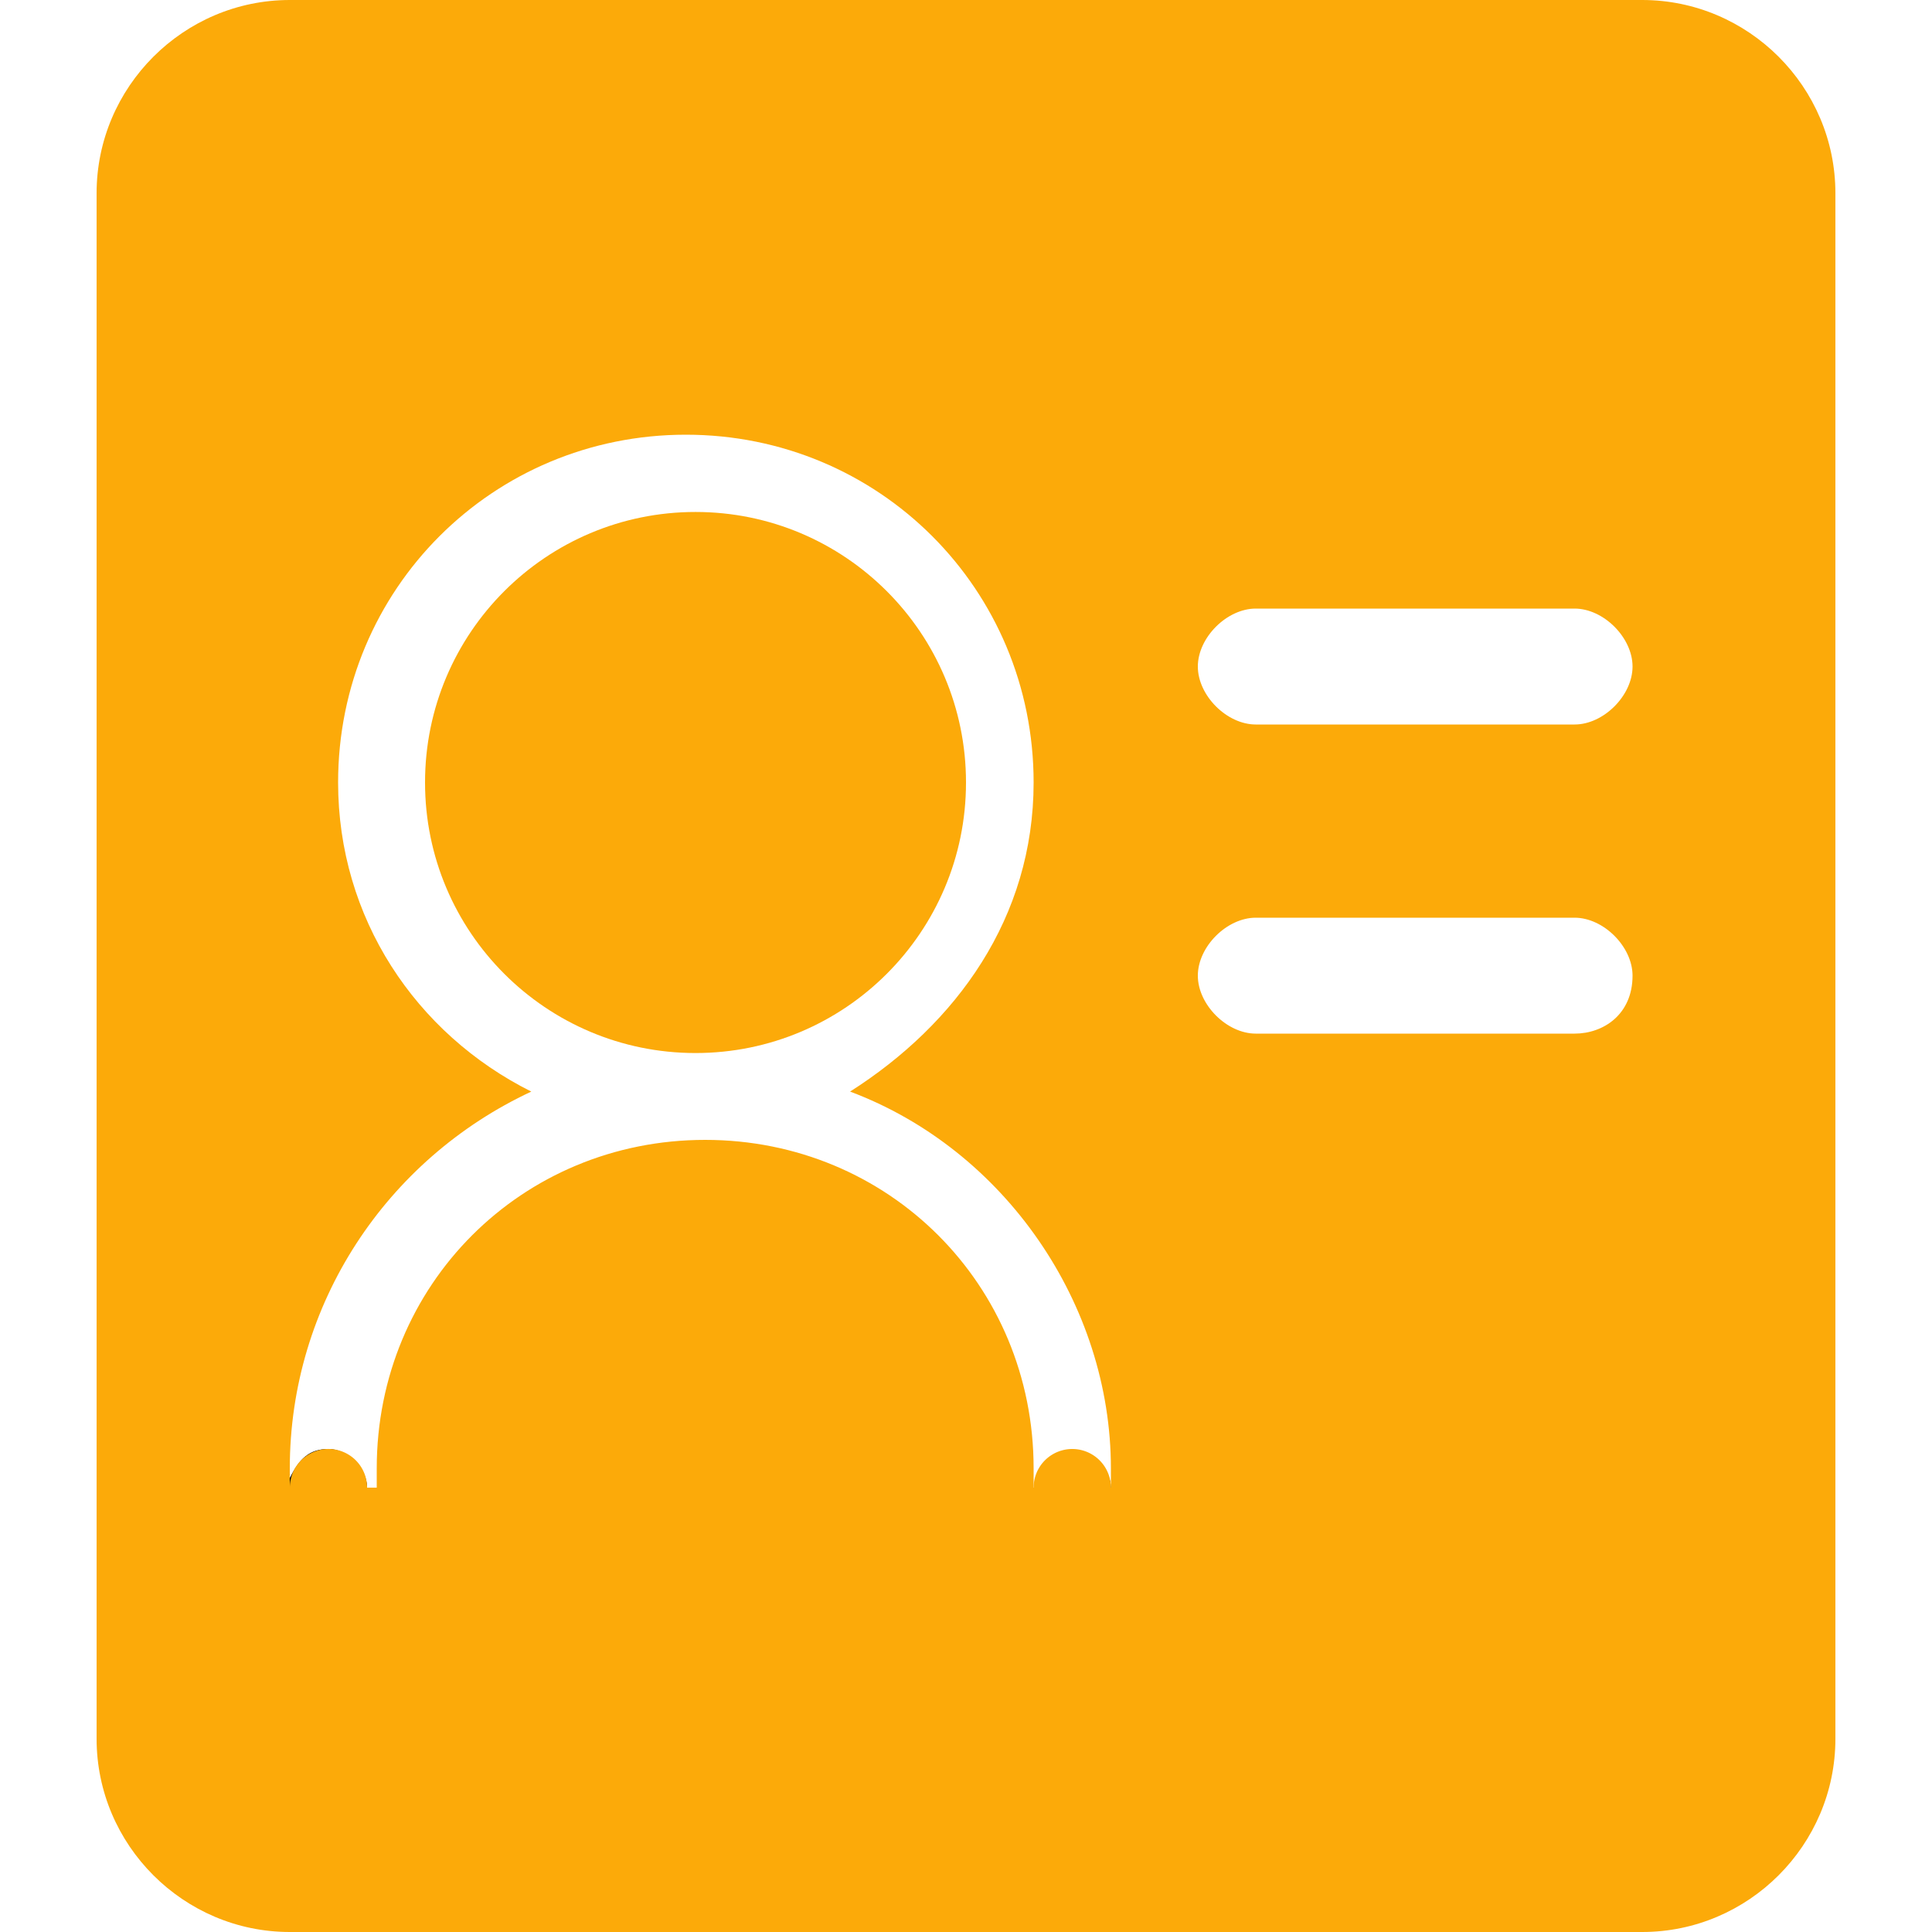 <?xml version="1.0" standalone="no"?><!DOCTYPE svg PUBLIC "-//W3C//DTD SVG 1.1//EN" "http://www.w3.org/Graphics/SVG/1.1/DTD/svg11.dtd"><svg t="1589045064048" class="icon" viewBox="0 0 1024 1024" version="1.1" xmlns="http://www.w3.org/2000/svg" p-id="21619" xmlns:xlink="http://www.w3.org/1999/xlink" width="200" height="200"><defs><style type="text/css"></style></defs><path d="M588.8 788.48c0-10.24-10.24-15.36-20.48-15.36s-20.48 10.24-20.48 20.48 10.24 20.48 20.48 20.48 15.36-5.12 20.48-10.24v-15.36zM174.08 808.96c10.24 0 20.48-10.24 20.48-20.48s-10.24-20.48-20.48-20.48-15.36 5.12-20.48 15.36v15.36c5.12 10.24 15.36 10.24 20.48 10.24z" p-id="21620"></path><path d="M225.28 414.72c-0.026 79.176 64.138 143.38 143.314 143.411 79.176 0.026 143.38-64.143 143.406-143.314V414.72c0.005-79.176-64.174-143.365-143.355-143.365-79.176-0.005-143.36 64.174-143.365 143.35V414.72z" fill="#FCAA09" p-id="21621"></path><path d="M870.4 0H153.6C97.28 0 51.2 46.08 51.2 102.4v819.2c0 56.32 46.08 102.4 102.4 102.4h716.8c56.32 0 102.4-46.08 102.4-102.4V102.4c0-56.32-46.08-102.4-102.4-102.4zM153.6 778.24c0-87.04 51.2-163.84 128-199.68-61.44-30.72-102.4-92.16-102.4-163.84 0-102.4 81.92-184.32 184.32-184.32s184.32 81.92 184.32 184.32c0 71.68-40.96 128-97.28 163.84 81.92 30.72 138.24 112.64 138.24 199.68v10.24h-40.96v-10.24c0-97.28-76.8-174.08-174.08-174.08s-174.08 76.8-174.08 174.08v10.24h-46.08v-10.24z m680.96-230.4h-168.96c-15.36 0-30.72-15.36-30.72-30.72s15.36-30.72 30.72-30.72h168.96c15.36 0 30.72 15.36 30.72 30.72 0 20.48-15.36 30.72-30.72 30.72z m0-163.84h-168.96c-15.36 0-30.72-15.36-30.72-30.72s15.36-30.72 30.72-30.72h168.96c15.36 0 30.72 15.36 30.72 30.72s-15.36 30.72-30.72 30.72z" fill="#FCAA09" p-id="21622"></path><path d="M834.56 696.32h-168.96c-15.36 0-30.72-15.36-30.72-30.72s15.36-30.72 30.72-30.72h168.96c15.36 0 30.72 15.36 30.72 30.72 0 20.48-15.36 30.72-30.72 30.72zM153.6 788.48a20.48 20.48 0 0 0 40.96 0.026V788.48a20.48 20.48 0 0 0-40.96-0.026V788.48zM547.84 788.48a20.48 20.48 0 1 0 40.96 0 20.48 20.48 0 0 0-40.96 0z" fill="#FCAA09" p-id="21623"></path></svg>